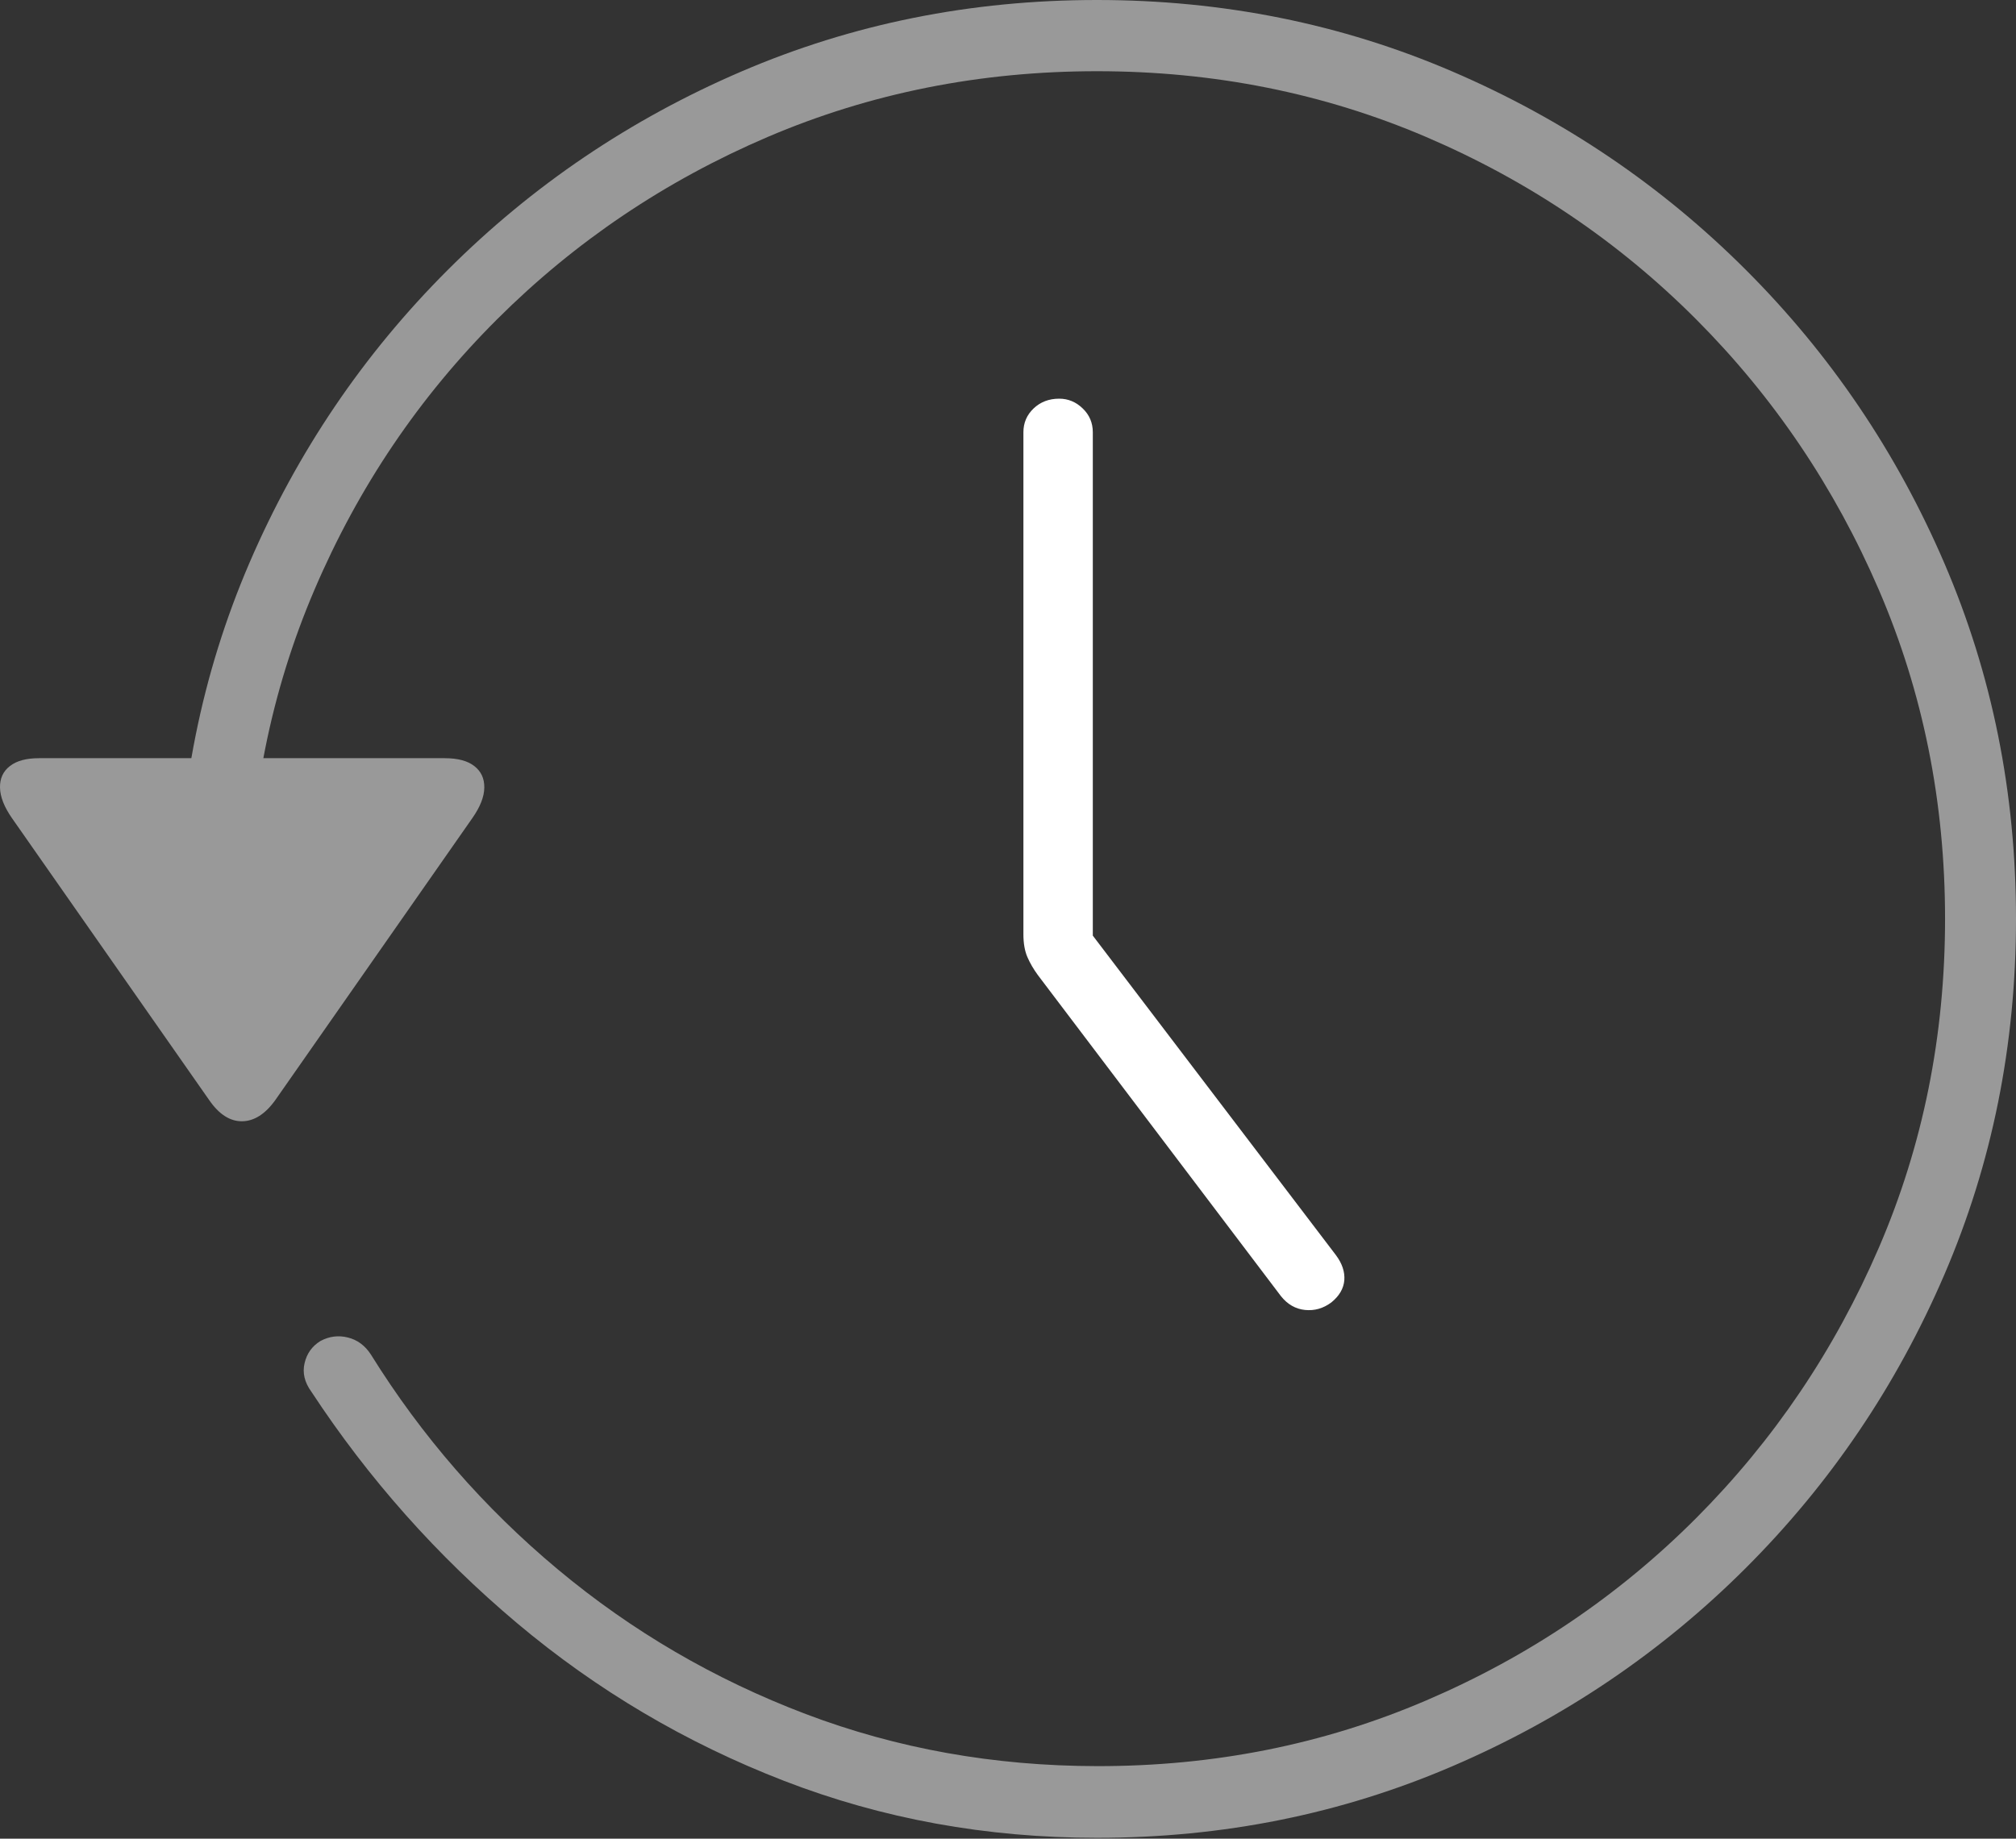 <?xml version="1.0" encoding="UTF-8"?>
<!--Generator: Apple Native CoreSVG 175-->
<!DOCTYPE svg
PUBLIC "-//W3C//DTD SVG 1.1//EN"
       "http://www.w3.org/Graphics/SVG/1.1/DTD/svg11.dtd">
<svg version="1.1" xmlns="http://www.w3.org/2000/svg" xmlns:xlink="http://www.w3.org/1999/xlink" width="21.001" height="19.158">
 <rect width="100%" height="100%" fill="#333333" stroke="none"/>
 <g>
  <rect height="19.158" opacity="0" width="21.001" x="0" y="0"/>
  <path d="M11.034 4.154Q10.874 4.154 10.767 4.256Q10.661 4.357 10.661 4.504L10.661 9.735Q10.661 9.875 10.702 9.971Q10.743 10.066 10.811 10.159L13.343 13.504Q13.446 13.634 13.595 13.649Q13.743 13.664 13.868 13.571Q13.993 13.47 14.004 13.339Q14.014 13.208 13.916 13.077L11.051 9.311L11.384 10.308L11.384 4.504Q11.384 4.357 11.279 4.256Q11.174 4.154 11.034 4.154Z" fill="#ffffff"/>
  <path d="M11.427 19.149Q13.397 19.149 15.132 18.402Q16.867 17.656 18.188 16.336Q19.509 15.015 20.255 13.28Q21.001 11.545 21.001 9.574Q21.001 7.604 20.255 5.869Q19.509 4.134 18.188 2.813Q16.867 1.492 15.132 0.746Q13.397 0 11.427 0Q9.456 0 7.721 0.746Q5.986 1.492 4.665 2.812Q3.345 4.131 2.598 5.866Q1.852 7.601 1.852 9.572L2.591 9.572Q2.591 7.745 3.277 6.142Q3.962 4.54 5.179 3.326Q6.395 2.113 7.997 1.427Q9.6 0.742 11.427 0.742Q13.254 0.742 14.856 1.427Q16.458 2.113 17.67 3.328Q18.881 4.543 19.572 6.145Q20.262 7.747 20.262 9.574Q20.262 11.401 19.572 13.001Q18.881 14.602 17.67 15.817Q16.458 17.032 14.856 17.718Q13.254 18.405 11.427 18.402Q9.819 18.4 8.393 17.859Q6.968 17.318 5.812 16.353Q4.656 15.388 3.864 14.114Q3.773 13.973 3.624 13.936Q3.476 13.899 3.339 13.972Q3.208 14.052 3.173 14.203Q3.137 14.354 3.243 14.5Q4.136 15.86 5.386 16.912Q6.636 17.963 8.169 18.556Q9.702 19.149 11.427 19.149ZM0.405 7.9Q0.208 7.9 0.103 7.982Q-0.003 8.064 6.97299e-05 8.207Q0.003 8.35 0.125 8.525L2.179 11.462Q2.332 11.684 2.521 11.683Q2.711 11.681 2.868 11.462L4.922 8.522Q5.044 8.347 5.045 8.206Q5.047 8.064 4.941 7.982Q4.836 7.9 4.634 7.9Z" fill="rgba(255,255,255,0.5)"/>
 </g>
</svg>
